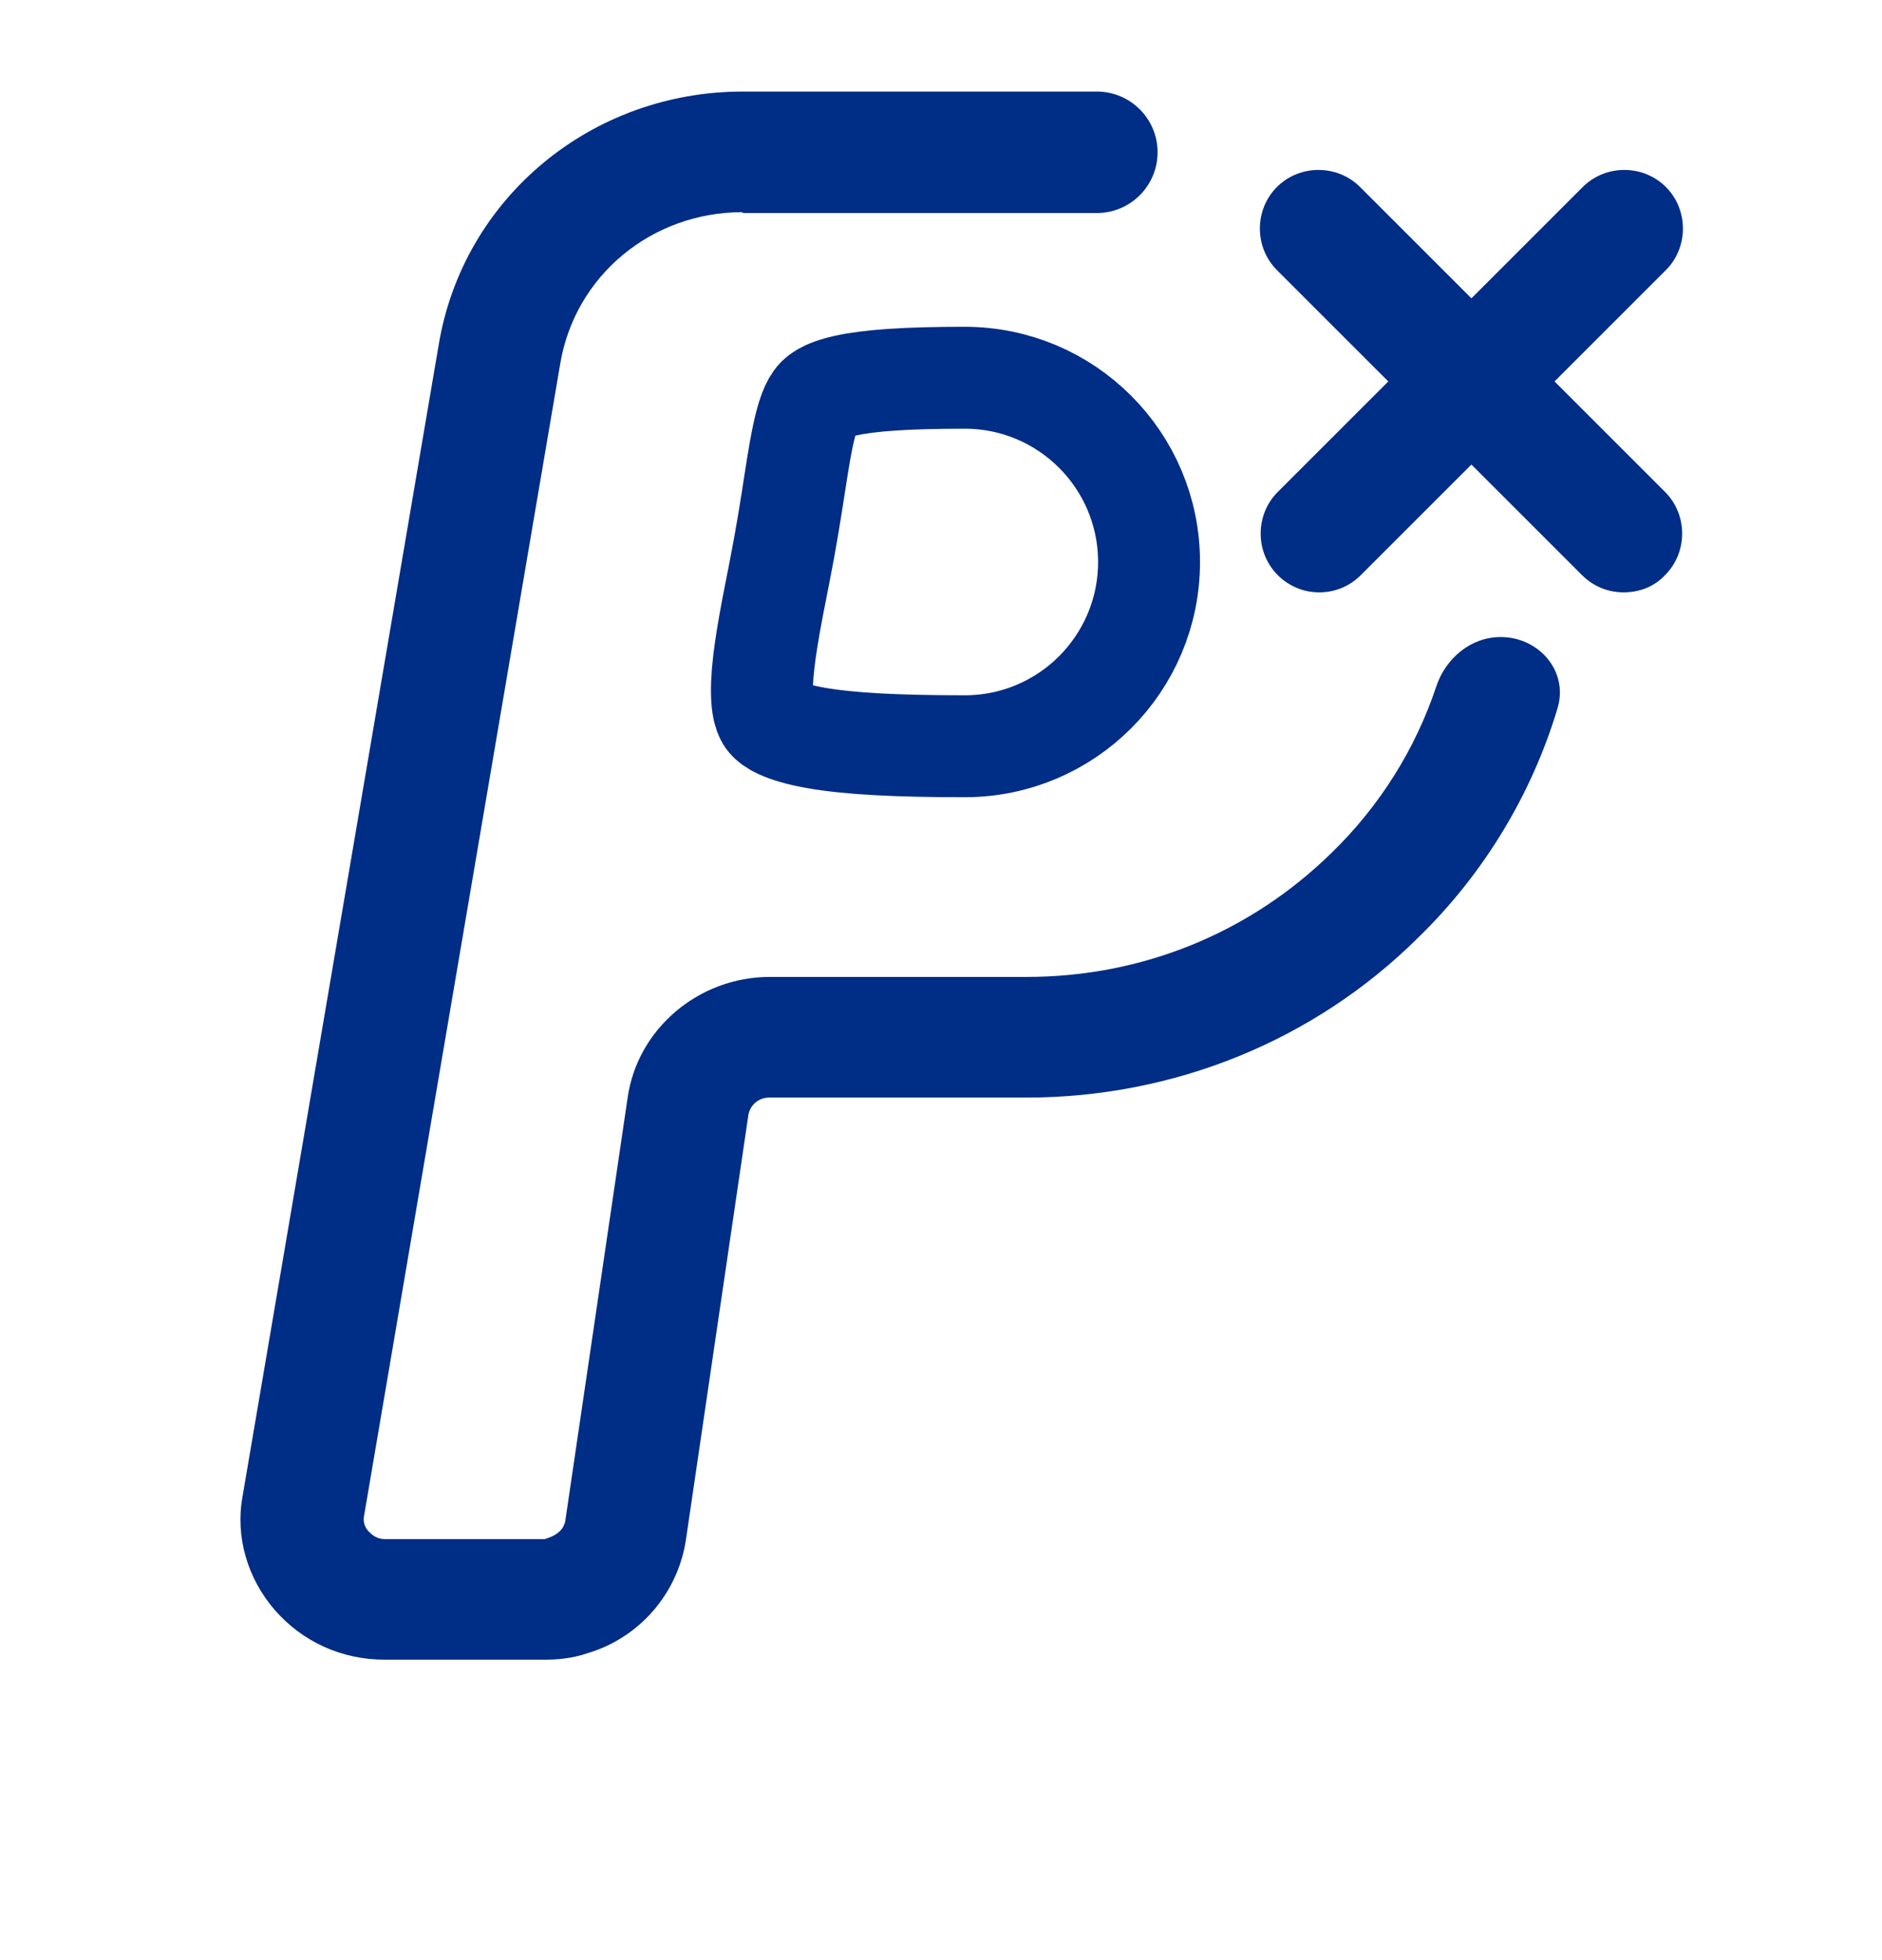 <svg xmlns="http://www.w3.org/2000/svg" width="24" height="25" viewBox="0 0 24 25" fill="none">
  <path fill-rule="evenodd" clip-rule="evenodd" d="M6.946 21.168H4.905C4.36 21.168 3.858 20.942 3.502 20.532C3.156 20.132 2.999 19.599 3.093 19.086L5.596 4.389C5.91 2.522 7.543 1.168 9.47 1.168L13.988 1.168C14.415 1.168 14.762 1.515 14.762 1.942C14.762 2.37 14.415 2.717 13.988 2.717L9.47 2.717V2.706C8.307 2.706 7.334 3.517 7.145 4.635L4.643 19.332C4.622 19.435 4.674 19.506 4.706 19.537C4.737 19.568 4.8 19.63 4.905 19.63H6.946C7.124 19.578 7.187 19.496 7.208 19.404L8.004 13.999C8.13 13.117 8.915 12.46 9.815 12.46H13.092C14.569 12.46 15.94 11.896 16.977 10.881C17.596 10.281 18.05 9.552 18.316 8.755C18.436 8.395 18.757 8.125 19.137 8.125C19.626 8.125 20.003 8.562 19.863 9.031C19.534 10.129 18.923 11.146 18.076 11.968C16.757 13.271 14.977 13.999 13.082 13.999H9.805C9.679 13.999 9.564 14.091 9.543 14.224L8.747 19.64C8.643 20.327 8.15 20.891 7.491 21.086C7.281 21.158 7.082 21.168 6.946 21.168ZM20.704 7.555C20.514 7.555 20.324 7.485 20.174 7.335L18.764 5.925L17.354 7.335C17.204 7.485 17.014 7.555 16.824 7.555C16.634 7.555 16.444 7.485 16.294 7.335C16.004 7.045 16.004 6.565 16.294 6.275L17.704 4.865L16.284 3.445C15.994 3.155 15.994 2.675 16.284 2.385C16.574 2.095 17.054 2.095 17.344 2.385L18.764 3.805L20.184 2.385C20.474 2.095 20.954 2.095 21.244 2.385C21.534 2.675 21.534 3.155 21.244 3.445L19.824 4.865L21.234 6.275C21.524 6.565 21.524 7.045 21.234 7.335C21.094 7.485 20.904 7.555 20.704 7.555Z" fill="#002D85"/>
  <path d="M14.653 7.168C14.653 8.466 13.601 9.518 12.303 9.518C11.433 9.518 10.825 9.486 10.401 9.411C9.968 9.334 9.837 9.23 9.797 9.182C9.766 9.147 9.705 9.05 9.718 8.717C9.731 8.38 9.813 7.933 9.941 7.295C10.023 6.882 10.084 6.494 10.133 6.177C10.158 6.016 10.18 5.874 10.201 5.757C10.271 5.359 10.332 5.196 10.395 5.108C10.428 5.061 10.497 4.983 10.781 4.919C11.088 4.851 11.556 4.818 12.303 4.818C13.601 4.818 14.653 5.87 14.653 7.168Z" stroke="#002D85" stroke-width="1.3"/>
</svg>